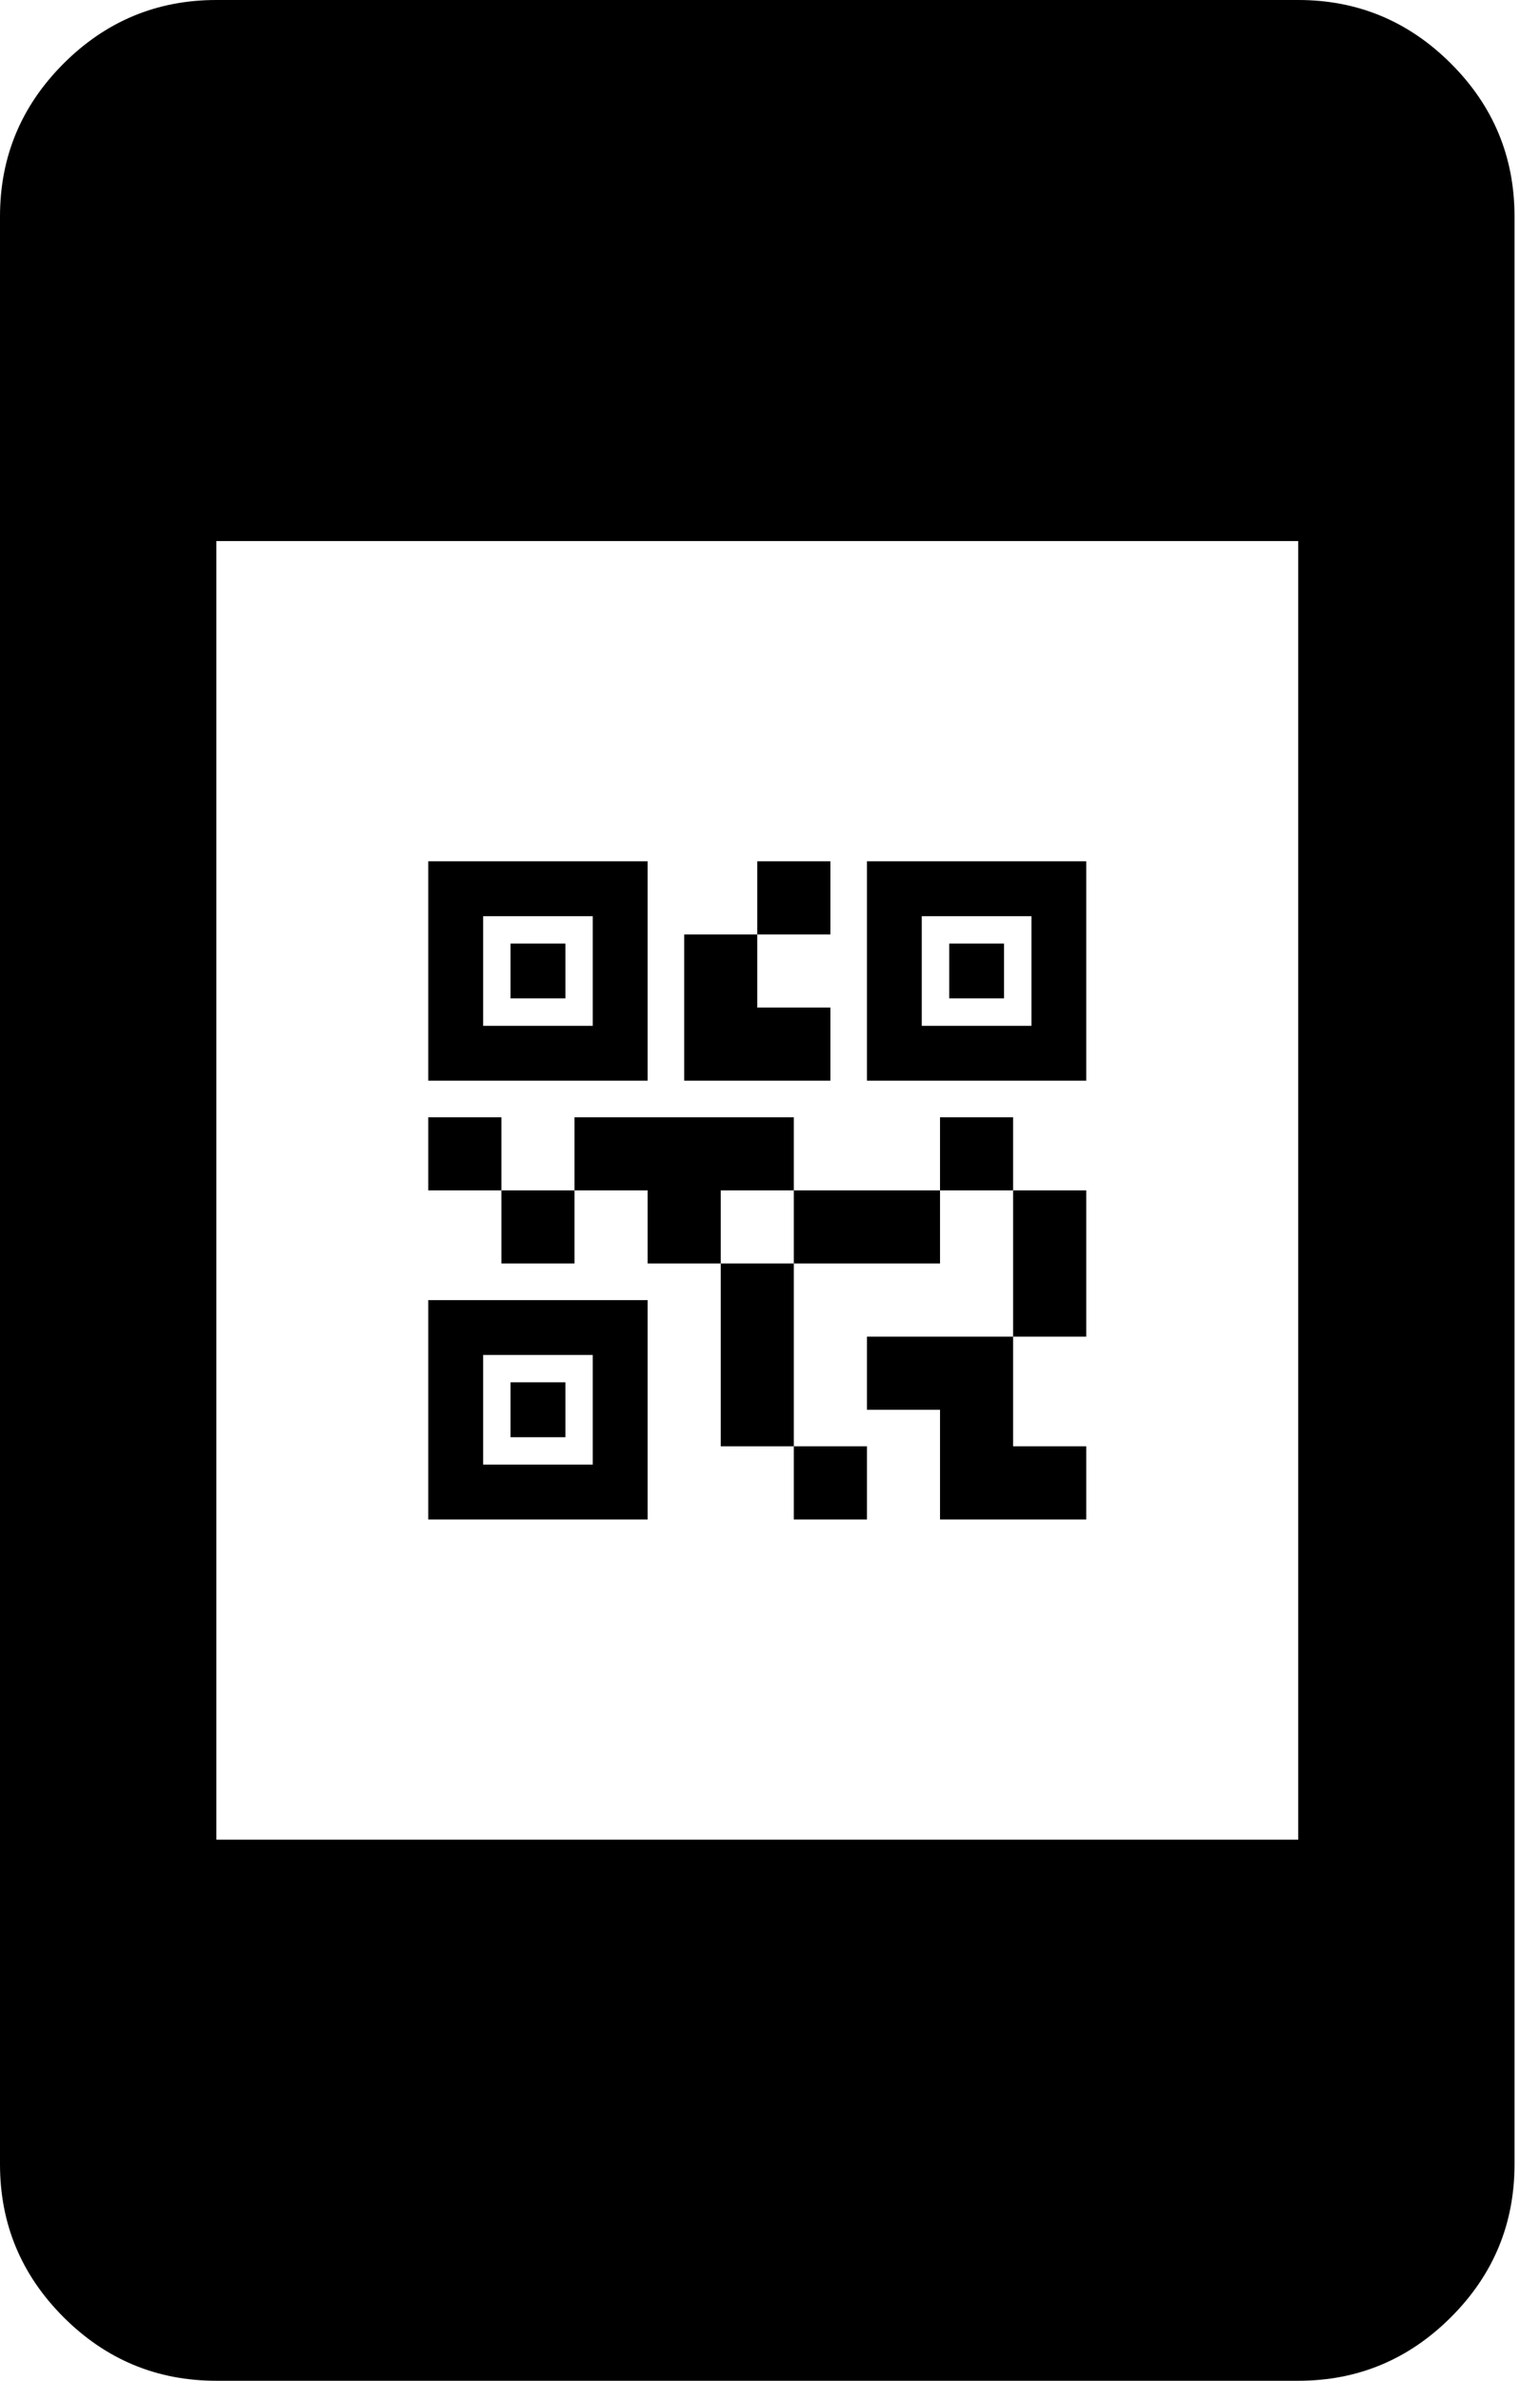 <svg viewBox="0 0 22 34" fill="none" xmlns="http://www.w3.org/2000/svg">
<path d="M3.091 34C2.241 34 1.513 33.697 0.908 33.092C0.303 32.487 0 31.759 0 30.909V3.091C0 2.241 0.303 1.513 0.908 0.908C1.513 0.303 2.241 0 3.091 0H18.546C19.395 0 20.123 0.303 20.728 0.908C21.334 1.513 21.636 2.241 21.636 3.091V30.909C21.636 31.759 21.334 32.487 20.728 33.092C20.123 33.697 19.395 34 18.546 34H3.091ZM3.091 26.273H18.546V7.727H3.091V26.273Z" fill='currentColor'/>
<path d="M12.385 21.7H11.34V20.655H12.385V21.7ZM11.34 18.044H10.296V20.655H11.34V18.044ZM15.518 17H14.473V19.089H15.518V17ZM14.473 15.956H13.429V17H14.473V15.956ZM8.207 17H7.163V18.044H8.207V17ZM7.163 15.956H6.118V17H7.163V15.956ZM10.818 13.345H11.863V12.3H10.818V13.345ZM6.902 13.084V14.65H8.468V13.084H6.902ZM9.252 15.433H6.118V12.3H9.252V15.433ZM6.902 19.35V20.916H8.468V19.35H6.902ZM9.252 21.7H6.118V18.567H9.252V21.7ZM13.168 13.084V14.65H14.735V13.084H13.168ZM15.518 15.433H12.385V12.3H15.518V15.433ZM14.473 20.655V19.089H12.385V20.133H13.429V21.7H15.518V20.655H14.473ZM13.429 17H11.34V18.044H13.429V17ZM11.34 15.956H8.207V17H9.252V18.044H10.296V17H11.34V15.956ZM11.863 15.433V14.389H10.818V13.345H9.774V15.433H11.863ZM8.077 13.475H7.293V14.258H8.077V13.475ZM8.077 19.741H7.293V20.525H8.077V19.741ZM14.343 13.475H13.56V14.258H14.343V13.475Z" fill='currentColor'/>
</svg>
